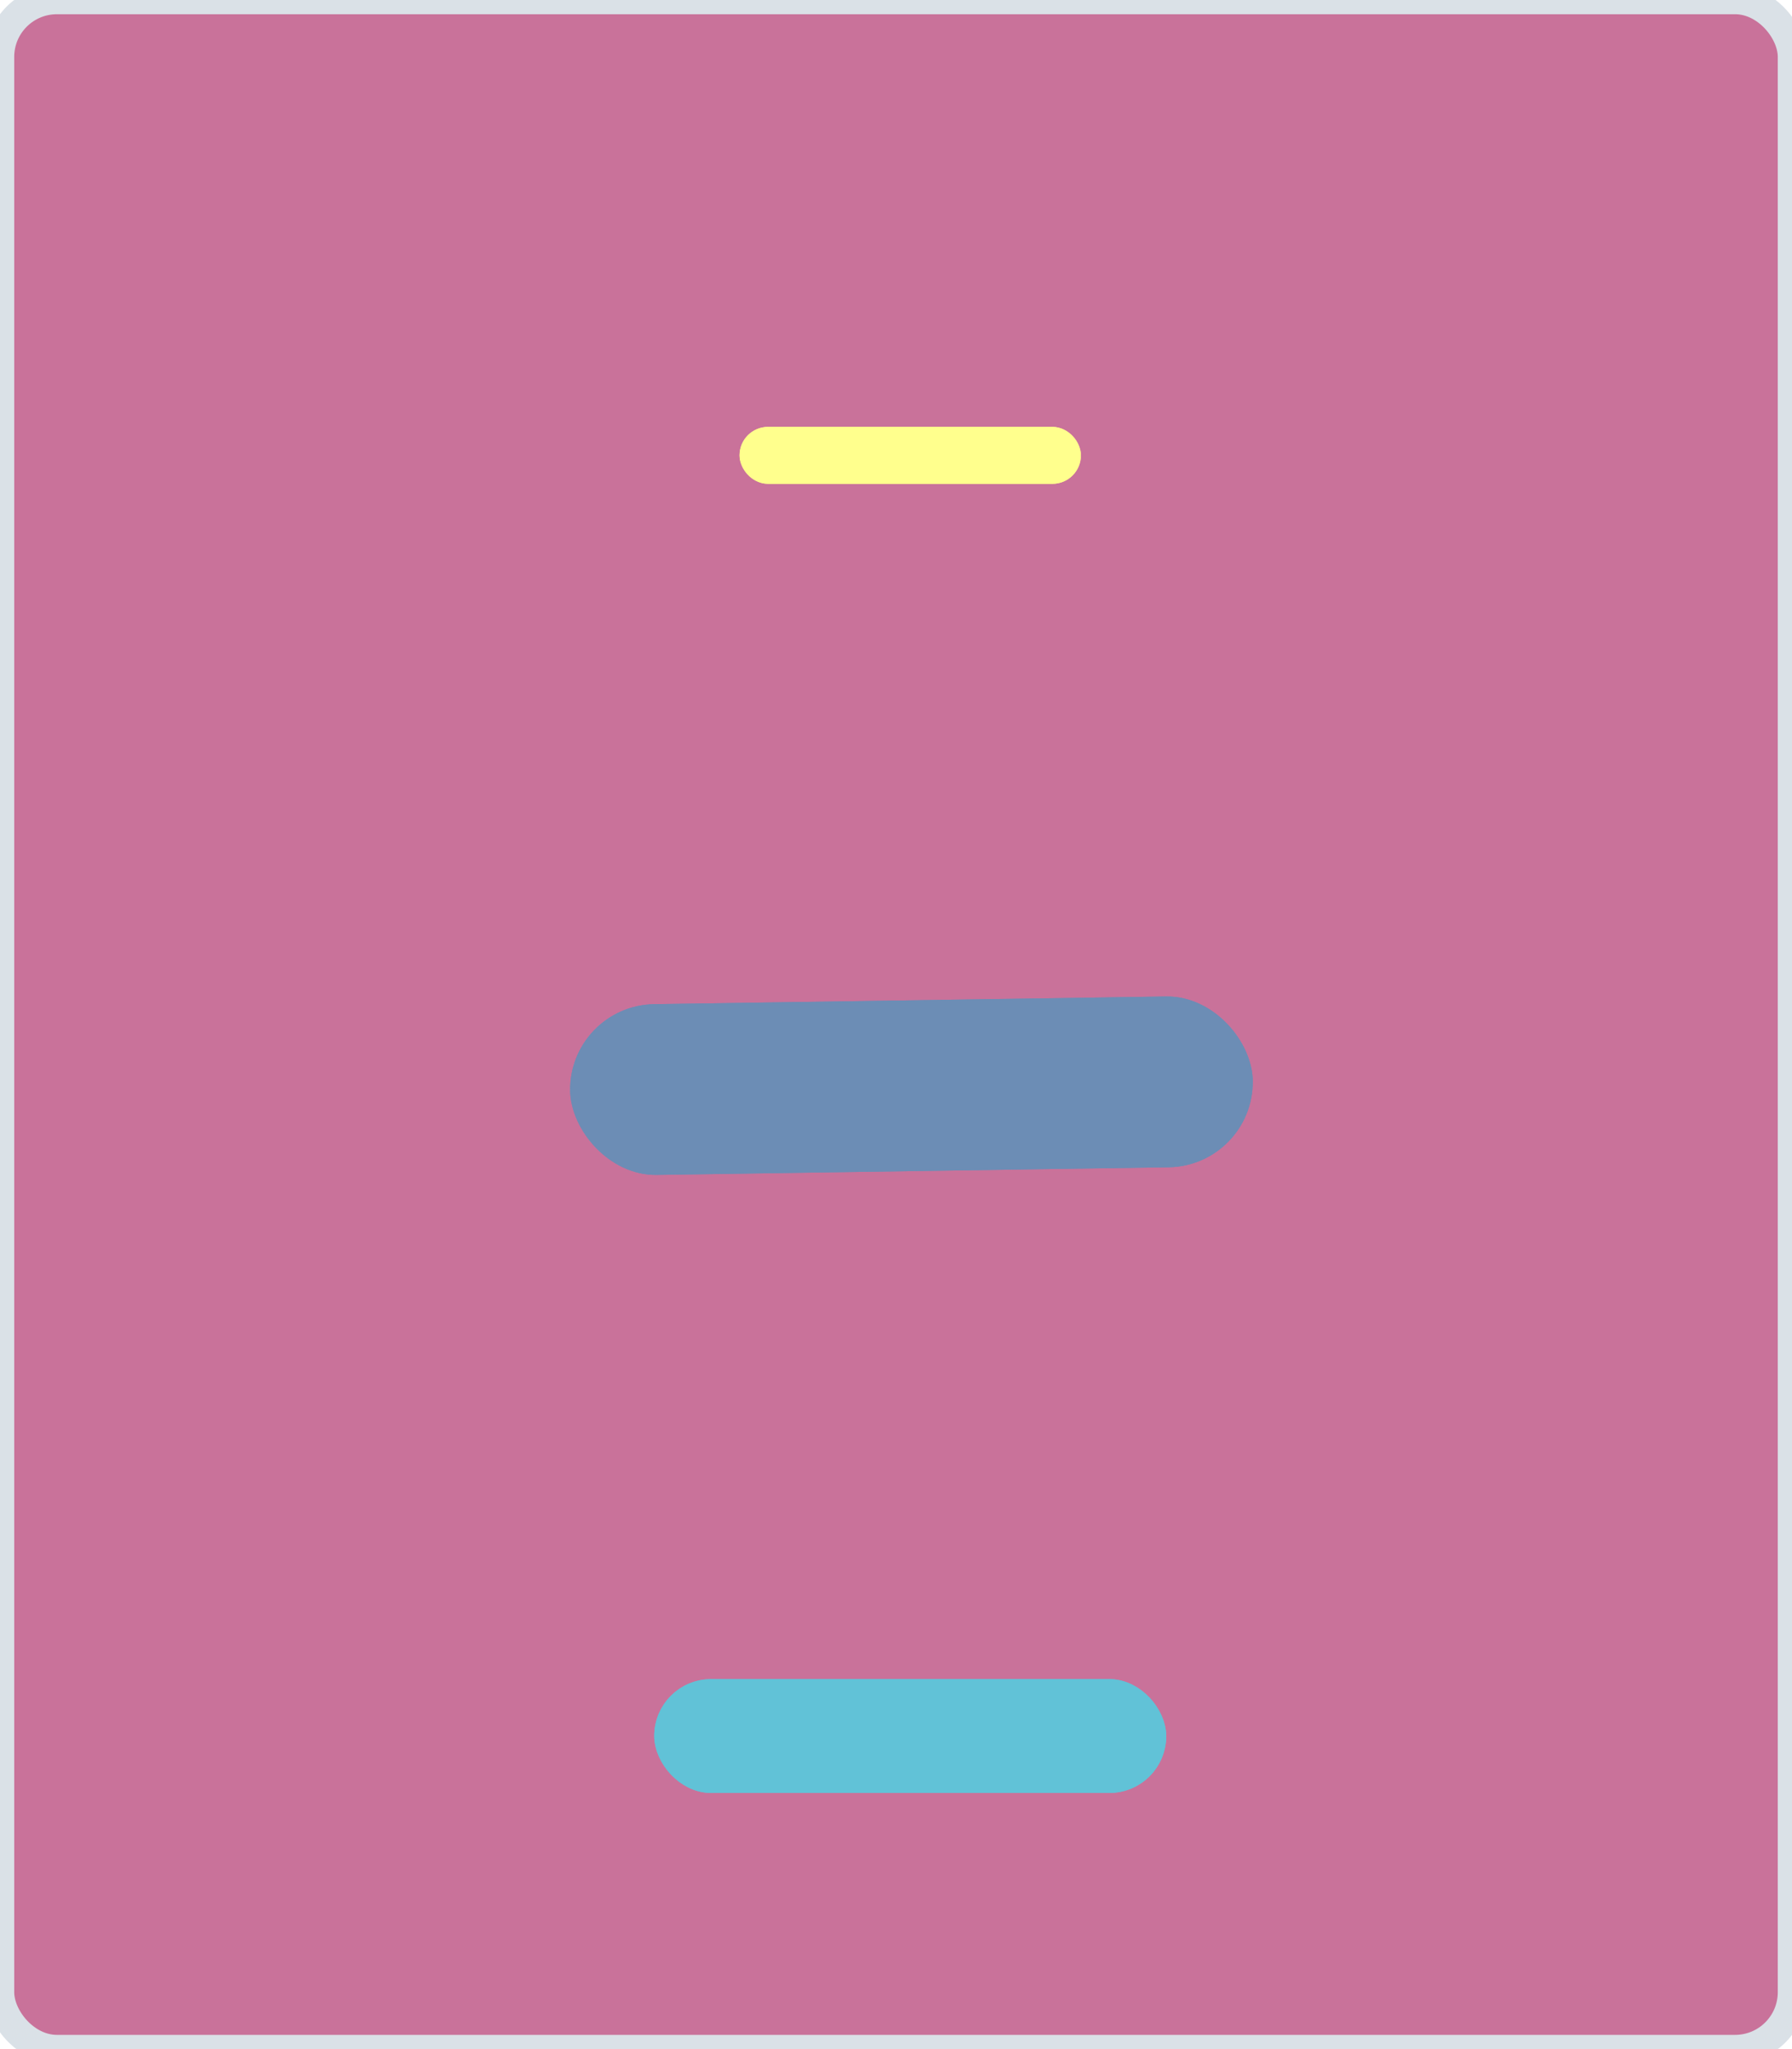 <svg width="63" height="72" viewBox="0 0 63 72" fill="none" xmlns="http://www.w3.org/2000/svg">
<rect width="63" height="72" rx="2" fill="white"/>
<rect width="63" height="72" rx="2" fill="#C9729A"/>
<rect width="63" height="72" rx="2" stroke="#DAE1E7"/>
<g filter="url(#filter0_d)">
<rect x="23" y="55" width="18" height="4" rx="2" fill="#61C2D7"/>
<rect x="23.5" y="55.5" width="17" height="3" rx="1.5" stroke="#61C2D7"/>
</g>
<g filter="url(#filter1_d)">
<rect x="26" y="11" width="12" height="2" rx="1" fill="#FFFF8D"/>
<rect x="26.5" y="11.5" width="11" height="1" rx="0.5" stroke="#FFFF8D"/>
</g>
<g filter="url(#filter2_d)">
<rect x="20" y="31.329" width="24" height="6" rx="3" transform="rotate(-0.858 20 31.329)" fill="#6C8DB5"/>
<rect x="20.507" y="31.822" width="23" height="5" rx="2.5" transform="rotate(-0.858 20.507 31.822)" stroke="#6C8DB5"/>
</g>
<defs>
<filter id="filter0_d" x="19" y="55" width="26" height="12" filterUnits="userSpaceOnUse" color-interpolation-filters="sRGB">
<feFlood flood-opacity="0" result="BackgroundImageFix"/>
<feColorMatrix in="SourceAlpha" type="matrix" values="0 0 0 0 0 0 0 0 0 0 0 0 0 0 0 0 0 0 127 0"/>
<feOffset dy="4"/>
<feGaussianBlur stdDeviation="2"/>
<feColorMatrix type="matrix" values="0 0 0 0 0 0 0 0 0 0 0 0 0 0 0 0 0 0 0.25 0"/>
<feBlend mode="normal" in2="BackgroundImageFix" result="effect1_dropShadow"/>
<feBlend mode="normal" in="SourceGraphic" in2="effect1_dropShadow" result="shape"/>
</filter>
<filter id="filter1_d" x="22" y="11" width="20" height="10" filterUnits="userSpaceOnUse" color-interpolation-filters="sRGB">
<feFlood flood-opacity="0" result="BackgroundImageFix"/>
<feColorMatrix in="SourceAlpha" type="matrix" values="0 0 0 0 0 0 0 0 0 0 0 0 0 0 0 0 0 0 127 0"/>
<feOffset dy="4"/>
<feGaussianBlur stdDeviation="2"/>
<feColorMatrix type="matrix" values="0 0 0 0 0 0 0 0 0 0 0 0 0 0 0 0 0 0 0.25 0"/>
<feBlend mode="normal" in2="BackgroundImageFix" result="effect1_dropShadow"/>
<feBlend mode="normal" in="SourceGraphic" in2="effect1_dropShadow" result="shape"/>
</filter>
<filter id="filter2_d" x="16" y="30.97" width="32.087" height="14.359" filterUnits="userSpaceOnUse" color-interpolation-filters="sRGB">
<feFlood flood-opacity="0" result="BackgroundImageFix"/>
<feColorMatrix in="SourceAlpha" type="matrix" values="0 0 0 0 0 0 0 0 0 0 0 0 0 0 0 0 0 0 127 0"/>
<feOffset dy="4"/>
<feGaussianBlur stdDeviation="2"/>
<feColorMatrix type="matrix" values="0 0 0 0 0 0 0 0 0 0 0 0 0 0 0 0 0 0 0.25 0"/>
<feBlend mode="normal" in2="BackgroundImageFix" result="effect1_dropShadow"/>
<feBlend mode="normal" in="SourceGraphic" in2="effect1_dropShadow" result="shape"/>
</filter>
</defs>
</svg>
